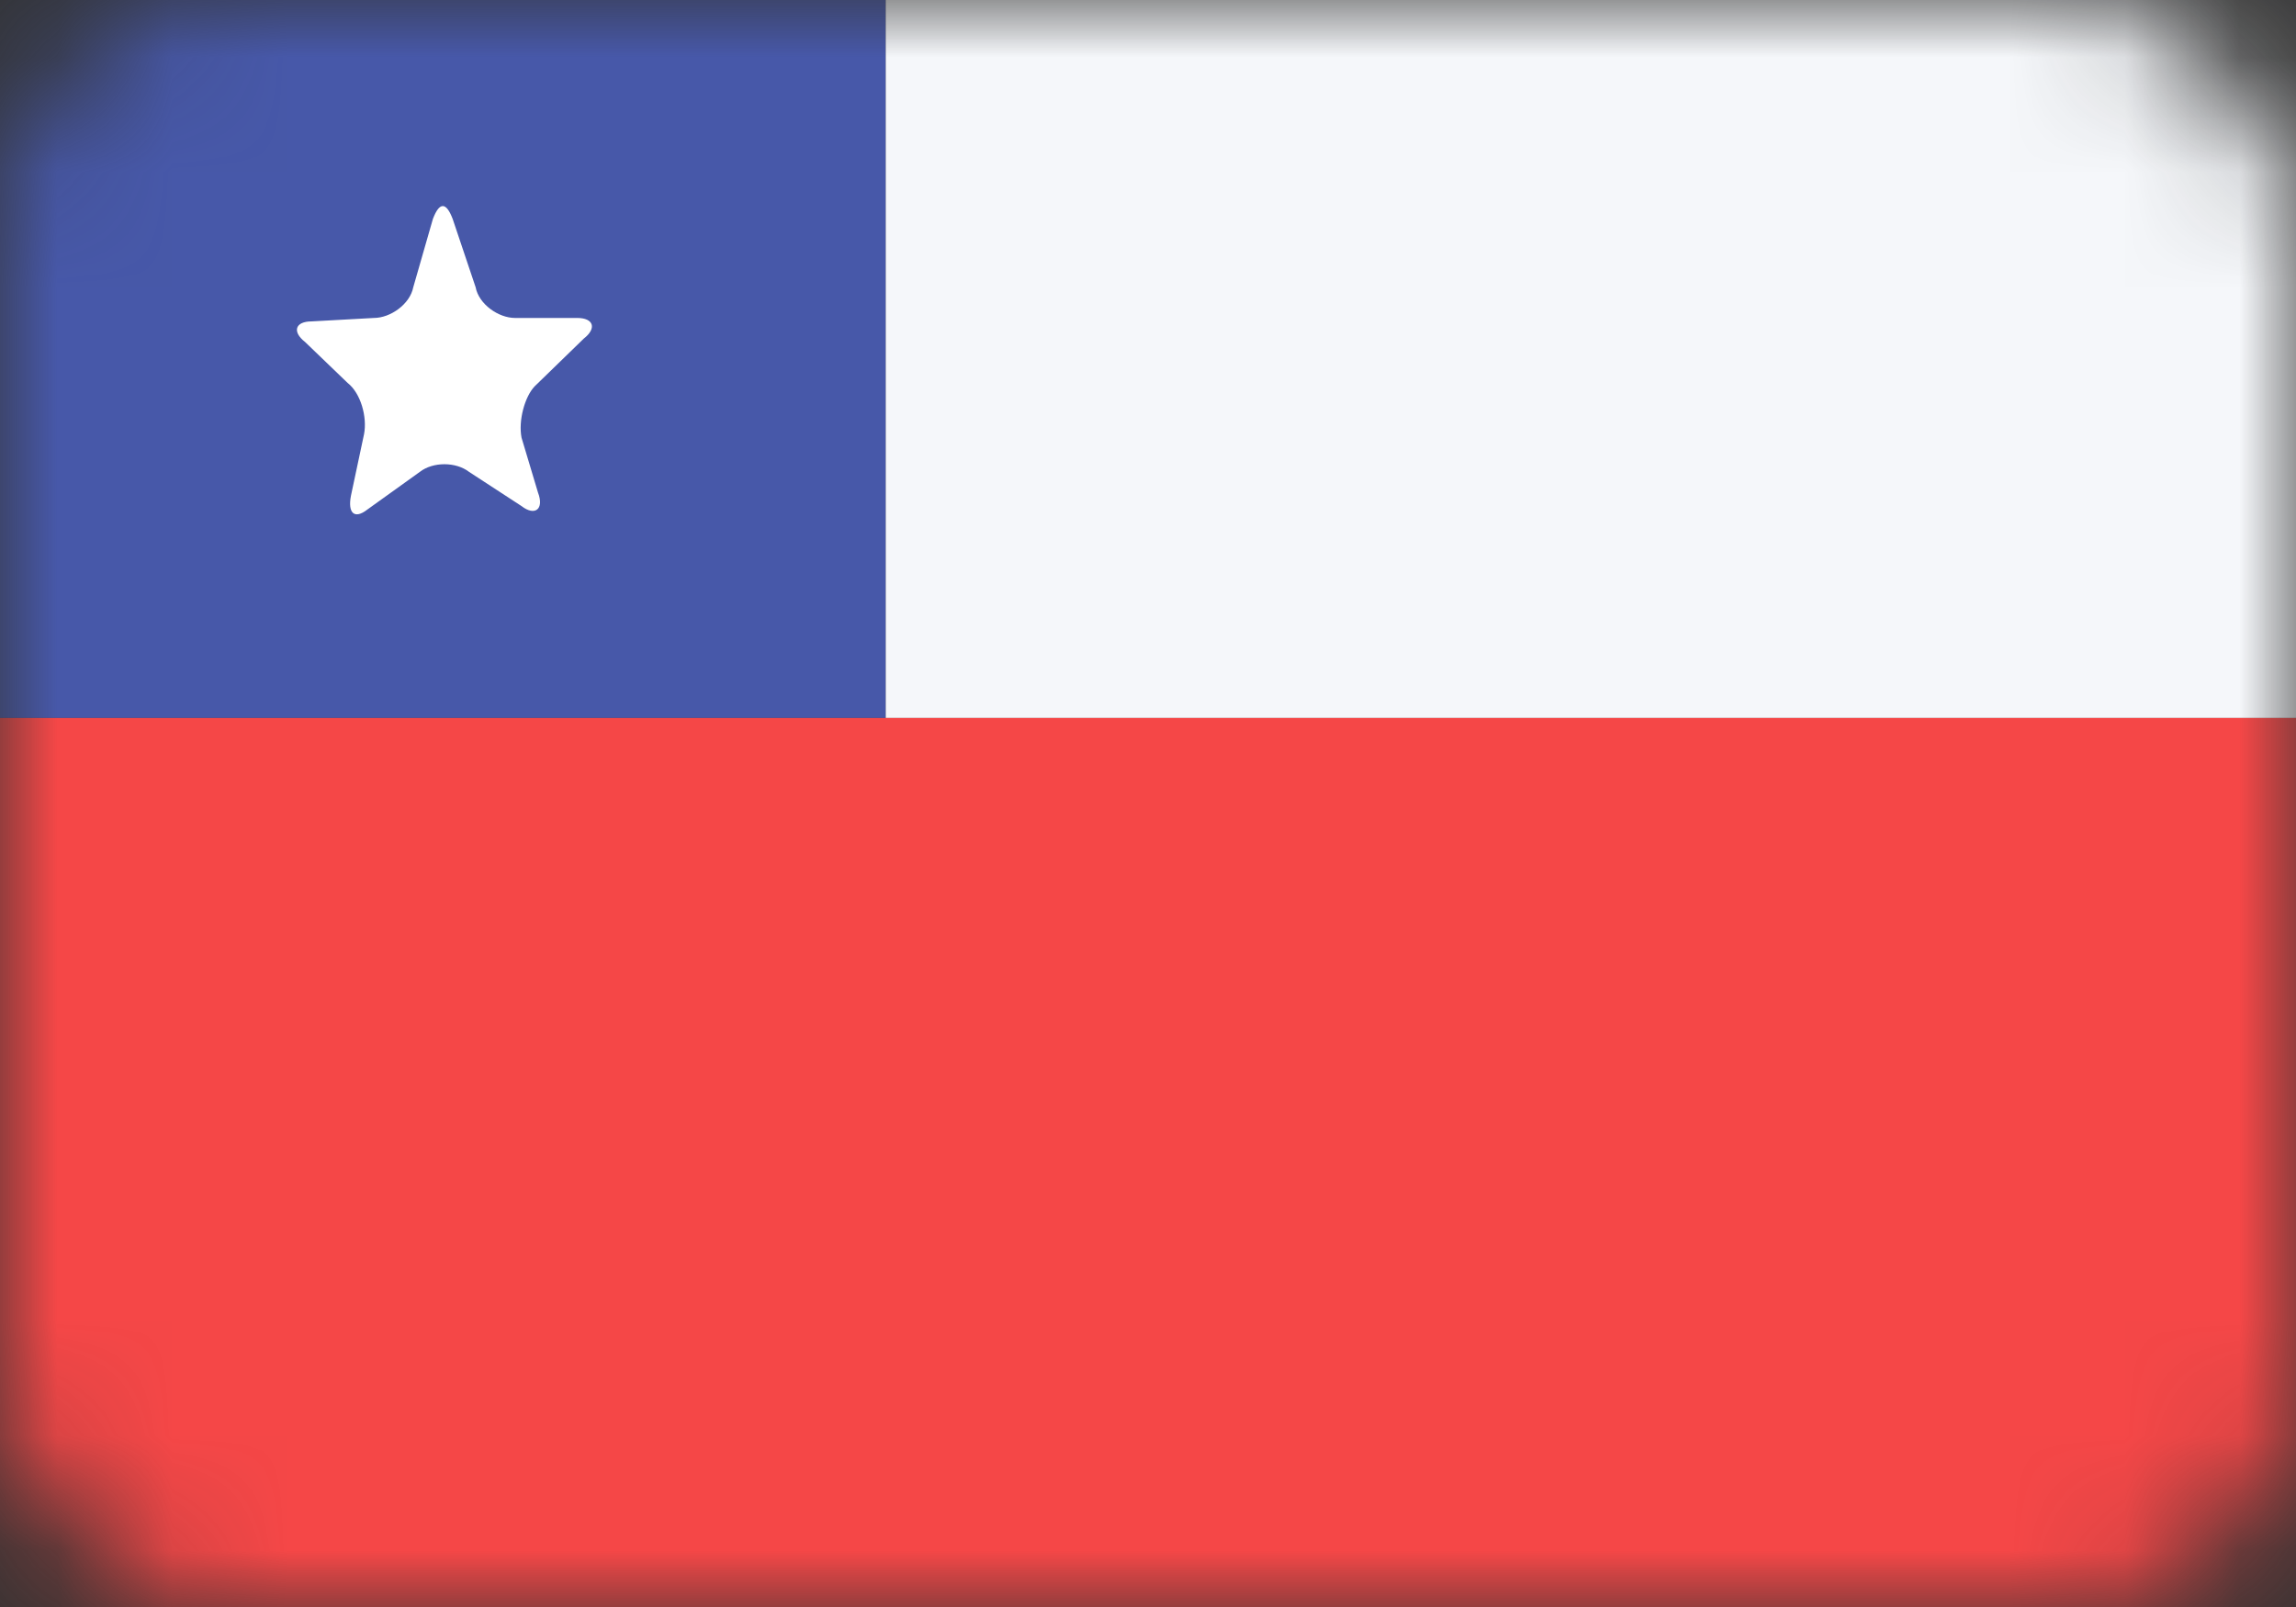 <svg width="20" height="14" viewBox="0 0 20 14" fill="none" xmlns="http://www.w3.org/2000/svg">
<rect x="0" y="0" width="20" height="14" fill="#333333" stroke="none"/>
<mask id="mask0" mask-type="alpha" maskUnits="userSpaceOnUse" x="0" y="0" width="20" height="14">
<rect width="20" height="14" rx="2" fill="#C4C4C4"/>
</mask>
<g mask="url(#mask0)">
<path d="M20 0H7.714V6.255H20V0Z" fill="#F5F7FA"/>
<path d="M7.714 0H0V6.255H7.714V0Z" fill="#4758A9"/>
<path d="M5.086 2.949C5.2 2.86 5.171 2.77 5.028 2.77H4.486C4.343 2.77 4.171 2.651 4.143 2.502L3.943 1.907C3.886 1.758 3.828 1.758 3.771 1.907L3.6 2.502C3.571 2.651 3.4 2.77 3.257 2.77L2.714 2.8C2.571 2.8 2.543 2.89 2.657 2.979L3.028 3.336C3.143 3.426 3.2 3.634 3.171 3.783L3.057 4.319C3.028 4.468 3.086 4.528 3.2 4.439L3.657 4.111C3.771 4.022 3.971 4.022 4.086 4.111L4.543 4.409C4.657 4.498 4.743 4.439 4.686 4.29L4.543 3.813C4.514 3.664 4.571 3.456 4.657 3.366L5.086 2.949Z" fill="white"/>
<path d="M20 6.255H0V14H20V6.255Z" fill="#F54747"/>
</g>
</svg>
